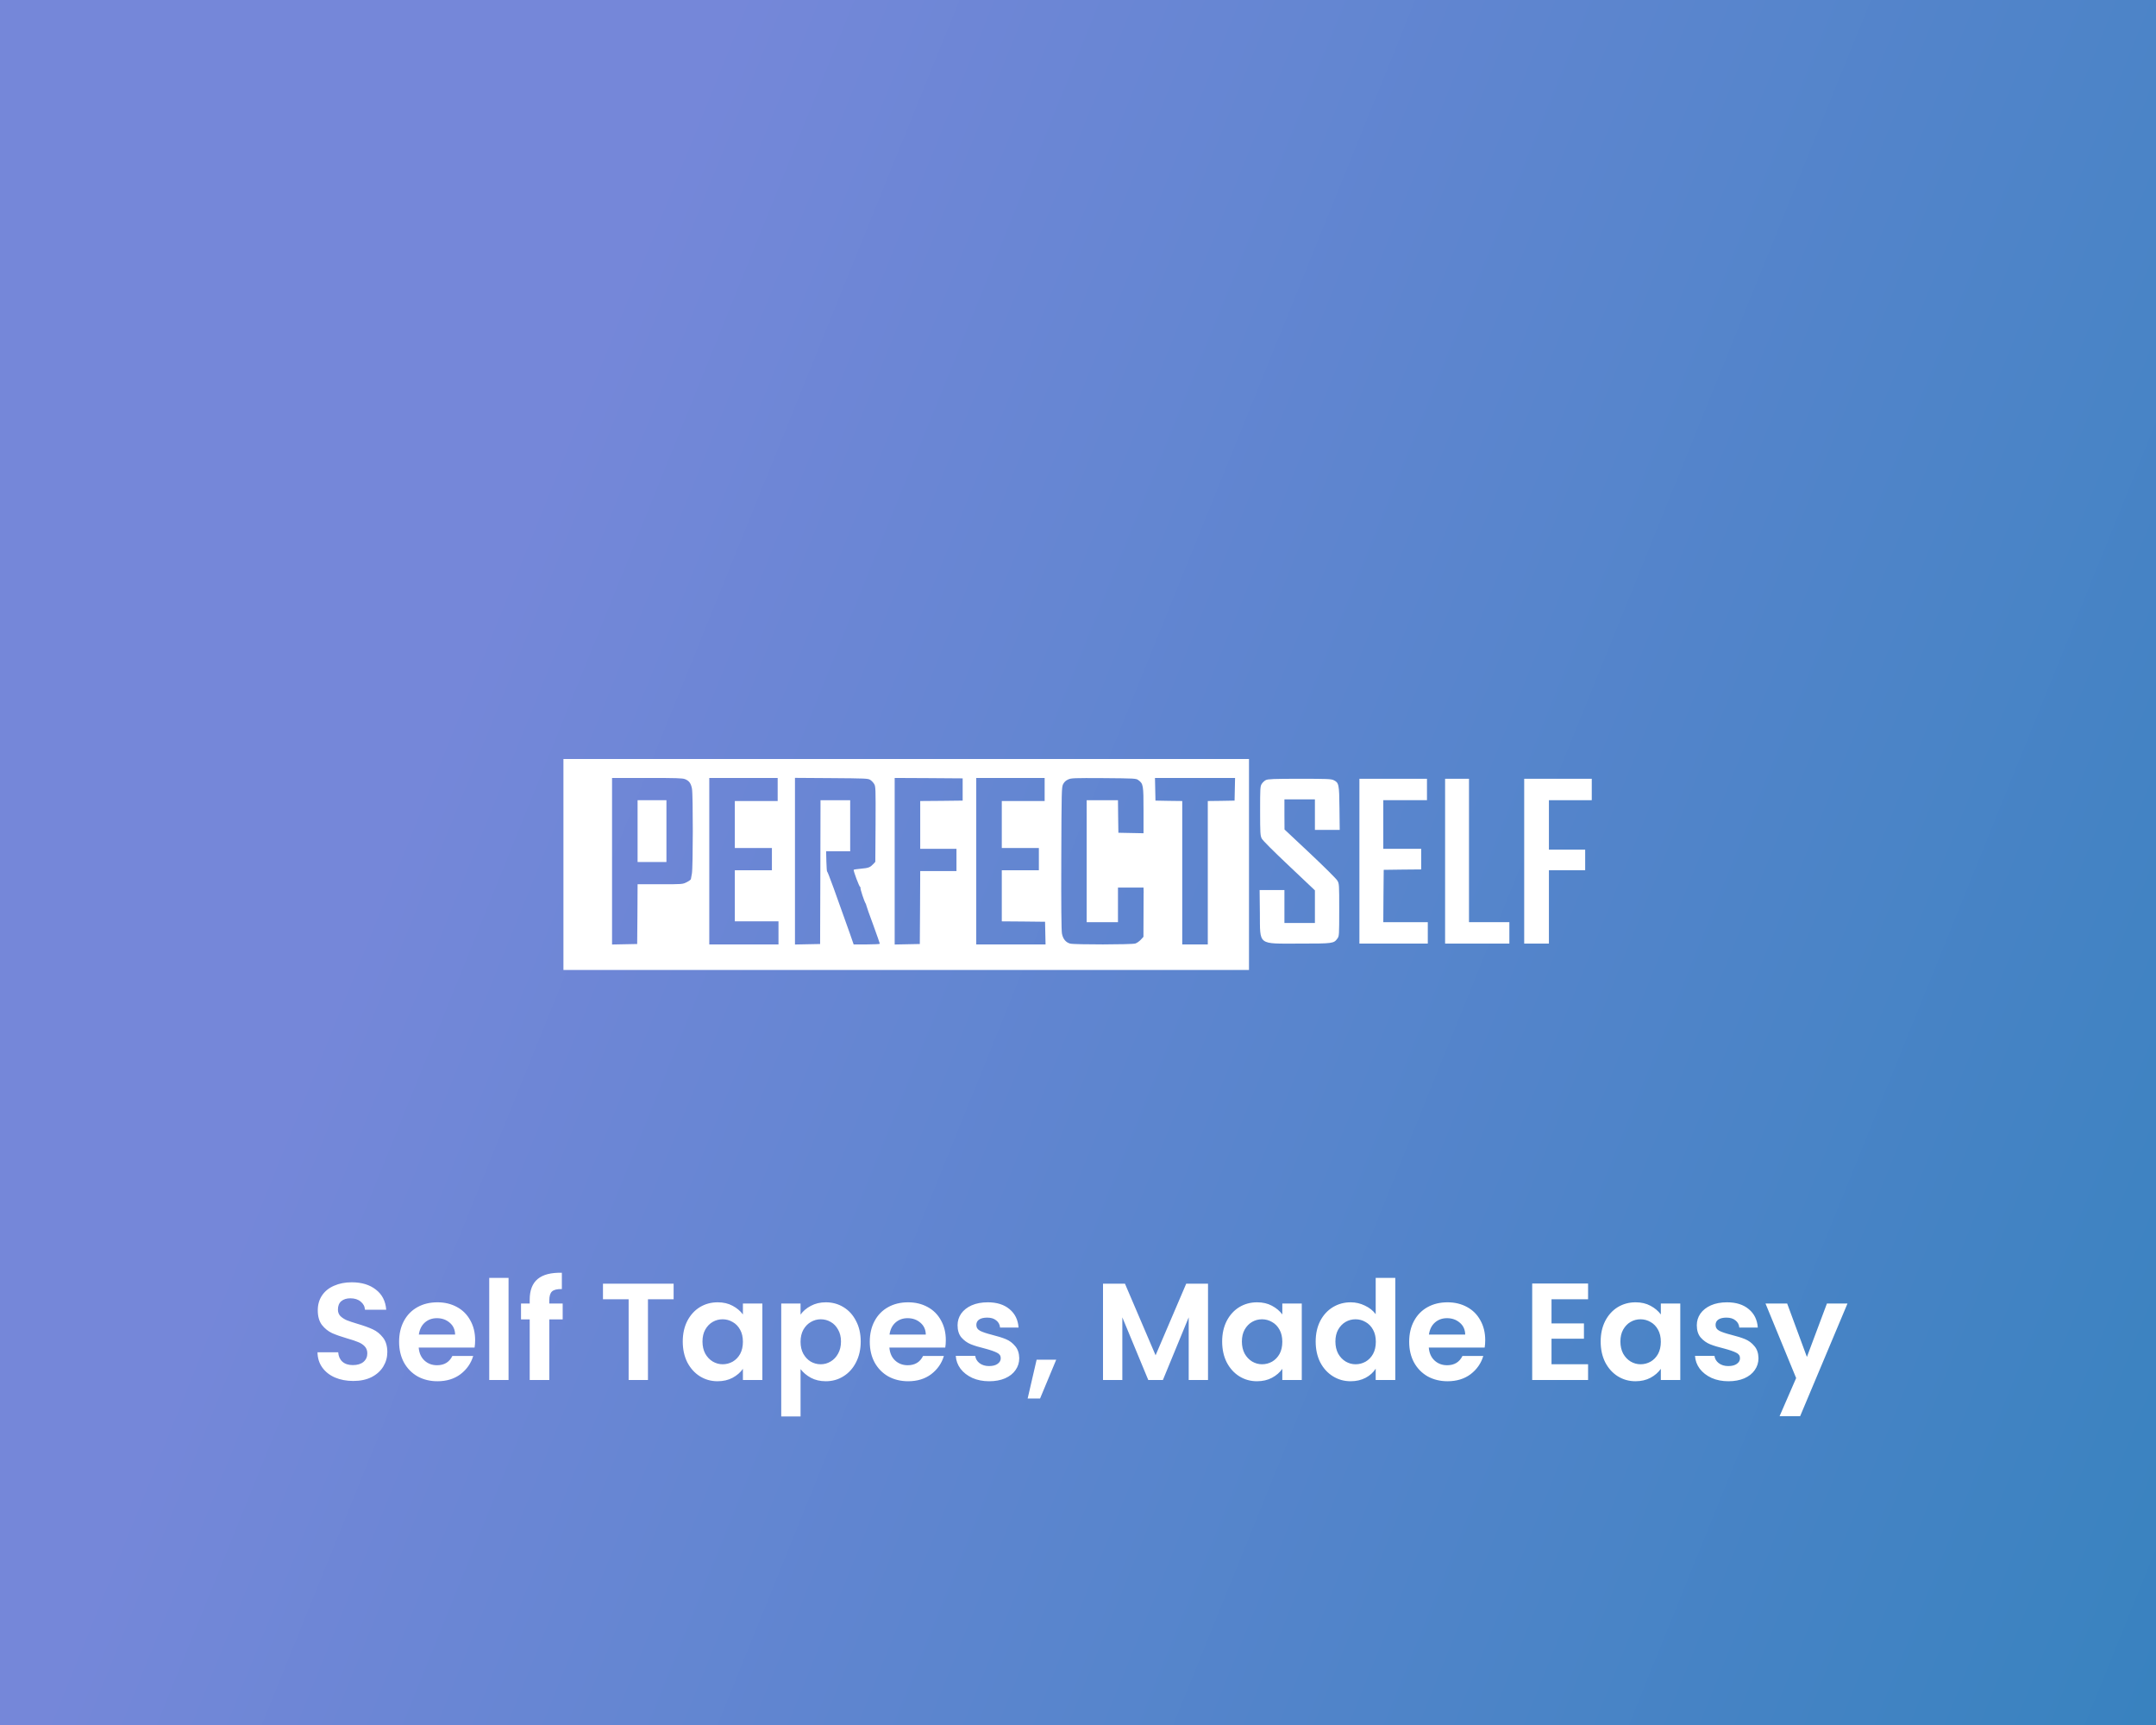 <svg width="375" height="300" viewBox="0 0 375 300" fill="none" xmlns="http://www.w3.org/2000/svg">
<rect x="0" y="0" width="375" height="300" fill="#333333" stroke="none"/>
<rect width="375" height="300" fill="url(#paint0_linear_0_1)"/>
<path d="M61.44 240.168C60.272 240.168 59.216 239.968 58.272 239.568C57.344 239.168 56.608 238.592 56.064 237.84C55.52 237.088 55.24 236.2 55.224 235.176H58.824C58.872 235.864 59.112 236.408 59.544 236.808C59.992 237.208 60.6 237.408 61.368 237.408C62.152 237.408 62.768 237.224 63.216 236.856C63.664 236.472 63.888 235.976 63.888 235.368C63.888 234.872 63.736 234.464 63.432 234.144C63.128 233.824 62.744 233.576 62.28 233.4C61.832 233.208 61.208 233 60.408 232.776C59.32 232.456 58.432 232.144 57.744 231.84C57.072 231.52 56.488 231.048 55.992 230.424C55.512 229.784 55.272 228.936 55.272 227.88C55.272 226.888 55.52 226.024 56.016 225.288C56.512 224.552 57.208 223.992 58.104 223.608C59 223.208 60.024 223.008 61.176 223.008C62.904 223.008 64.304 223.432 65.376 224.28C66.464 225.112 67.064 226.28 67.176 227.784H63.48C63.448 227.208 63.2 226.736 62.736 226.368C62.288 225.984 61.688 225.792 60.936 225.792C60.28 225.792 59.752 225.96 59.352 226.296C58.968 226.632 58.776 227.12 58.776 227.76C58.776 228.208 58.92 228.584 59.208 228.888C59.512 229.176 59.88 229.416 60.312 229.608C60.76 229.784 61.384 229.992 62.184 230.232C63.272 230.552 64.16 230.872 64.848 231.192C65.536 231.512 66.128 231.992 66.624 232.632C67.12 233.272 67.368 234.112 67.368 235.152C67.368 236.048 67.136 236.88 66.672 237.648C66.208 238.416 65.528 239.032 64.632 239.496C63.736 239.944 62.672 240.168 61.44 240.168ZM82.641 233.064C82.641 233.544 82.609 233.976 82.545 234.36H72.825C72.905 235.32 73.241 236.072 73.833 236.616C74.425 237.16 75.153 237.432 76.017 237.432C77.265 237.432 78.153 236.896 78.681 235.824H82.305C81.921 237.104 81.185 238.16 80.097 238.992C79.009 239.808 77.673 240.216 76.089 240.216C74.809 240.216 73.657 239.936 72.633 239.376C71.625 238.8 70.833 237.992 70.257 236.952C69.697 235.912 69.417 234.712 69.417 233.352C69.417 231.976 69.697 230.768 70.257 229.728C70.817 228.688 71.601 227.888 72.609 227.328C73.617 226.768 74.777 226.488 76.089 226.488C77.353 226.488 78.481 226.76 79.473 227.304C80.481 227.848 81.257 228.624 81.801 229.632C82.361 230.624 82.641 231.768 82.641 233.064ZM79.161 232.104C79.145 231.24 78.833 230.552 78.225 230.04C77.617 229.512 76.873 229.248 75.993 229.248C75.161 229.248 74.457 229.504 73.881 230.016C73.321 230.512 72.977 231.208 72.849 232.104H79.161ZM88.454 222.24V240H85.094V222.24H88.454ZM97.869 229.464H95.541V240H92.133V229.464H90.621V226.704H92.133V226.032C92.133 224.4 92.597 223.2 93.525 222.432C94.453 221.664 95.853 221.304 97.725 221.352V224.184C96.909 224.168 96.341 224.304 96.021 224.592C95.701 224.88 95.541 225.4 95.541 226.152V226.704H97.869V229.464ZM117.165 223.248V225.96H112.701V240H109.341V225.96H104.877V223.248H117.165ZM118.753 233.304C118.753 231.96 119.017 230.768 119.545 229.728C120.089 228.688 120.817 227.888 121.729 227.328C122.657 226.768 123.689 226.488 124.825 226.488C125.817 226.488 126.681 226.688 127.417 227.088C128.169 227.488 128.769 227.992 129.217 228.6V226.704H132.601V240H129.217V238.056C128.785 238.68 128.185 239.2 127.417 239.616C126.665 240.016 125.793 240.216 124.801 240.216C123.681 240.216 122.657 239.928 121.729 239.352C120.817 238.776 120.089 237.968 119.545 236.928C119.017 235.872 118.753 234.664 118.753 233.304ZM129.217 233.352C129.217 232.536 129.057 231.84 128.737 231.264C128.417 230.672 127.985 230.224 127.441 229.92C126.897 229.6 126.313 229.44 125.689 229.44C125.065 229.44 124.489 229.592 123.961 229.896C123.433 230.2 123.001 230.648 122.665 231.24C122.345 231.816 122.185 232.504 122.185 233.304C122.185 234.104 122.345 234.808 122.665 235.416C123.001 236.008 123.433 236.464 123.961 236.784C124.505 237.104 125.081 237.264 125.689 237.264C126.313 237.264 126.897 237.112 127.441 236.808C127.985 236.488 128.417 236.04 128.737 235.464C129.057 234.872 129.217 234.168 129.217 233.352ZM139.243 228.624C139.675 228.016 140.267 227.512 141.019 227.112C141.787 226.696 142.659 226.488 143.635 226.488C144.771 226.488 145.795 226.768 146.707 227.328C147.635 227.888 148.363 228.688 148.891 229.728C149.435 230.752 149.707 231.944 149.707 233.304C149.707 234.664 149.435 235.872 148.891 236.928C148.363 237.968 147.635 238.776 146.707 239.352C145.795 239.928 144.771 240.216 143.635 240.216C142.659 240.216 141.795 240.016 141.043 239.616C140.307 239.216 139.707 238.712 139.243 238.104V246.336H135.883V226.704H139.243V228.624ZM146.275 233.304C146.275 232.504 146.107 231.816 145.771 231.24C145.451 230.648 145.019 230.2 144.475 229.896C143.947 229.592 143.371 229.44 142.747 229.44C142.139 229.44 141.563 229.6 141.019 229.92C140.491 230.224 140.059 230.672 139.723 231.264C139.403 231.856 139.243 232.552 139.243 233.352C139.243 234.152 139.403 234.848 139.723 235.44C140.059 236.032 140.491 236.488 141.019 236.808C141.563 237.112 142.139 237.264 142.747 237.264C143.371 237.264 143.947 237.104 144.475 236.784C145.019 236.464 145.451 236.008 145.771 235.416C146.107 234.824 146.275 234.12 146.275 233.304ZM164.508 233.064C164.508 233.544 164.476 233.976 164.412 234.36H154.692C154.772 235.32 155.108 236.072 155.7 236.616C156.292 237.16 157.02 237.432 157.884 237.432C159.132 237.432 160.02 236.896 160.548 235.824H164.172C163.788 237.104 163.052 238.16 161.964 238.992C160.876 239.808 159.54 240.216 157.956 240.216C156.676 240.216 155.524 239.936 154.5 239.376C153.492 238.8 152.7 237.992 152.124 236.952C151.564 235.912 151.284 234.712 151.284 233.352C151.284 231.976 151.564 230.768 152.124 229.728C152.684 228.688 153.468 227.888 154.476 227.328C155.484 226.768 156.644 226.488 157.956 226.488C159.22 226.488 160.348 226.76 161.34 227.304C162.348 227.848 163.124 228.624 163.668 229.632C164.228 230.624 164.508 231.768 164.508 233.064ZM161.028 232.104C161.012 231.24 160.7 230.552 160.092 230.04C159.484 229.512 158.74 229.248 157.86 229.248C157.028 229.248 156.324 229.504 155.748 230.016C155.188 230.512 154.844 231.208 154.716 232.104H161.028ZM172.049 240.216C170.961 240.216 169.985 240.024 169.121 239.64C168.257 239.24 167.569 238.704 167.057 238.032C166.561 237.36 166.289 236.616 166.241 235.8H169.625C169.689 236.312 169.937 236.736 170.369 237.072C170.817 237.408 171.369 237.576 172.025 237.576C172.665 237.576 173.161 237.448 173.513 237.192C173.881 236.936 174.065 236.608 174.065 236.208C174.065 235.776 173.841 235.456 173.393 235.248C172.961 235.024 172.265 234.784 171.305 234.528C170.313 234.288 169.497 234.04 168.857 233.784C168.233 233.528 167.689 233.136 167.225 232.608C166.777 232.08 166.553 231.368 166.553 230.472C166.553 229.736 166.761 229.064 167.177 228.456C167.609 227.848 168.217 227.368 169.001 227.016C169.801 226.664 170.737 226.488 171.809 226.488C173.393 226.488 174.657 226.888 175.601 227.688C176.545 228.472 177.065 229.536 177.161 230.88H173.945C173.897 230.352 173.673 229.936 173.273 229.632C172.889 229.312 172.369 229.152 171.713 229.152C171.105 229.152 170.633 229.264 170.297 229.488C169.977 229.712 169.817 230.024 169.817 230.424C169.817 230.872 170.041 231.216 170.489 231.456C170.937 231.68 171.633 231.912 172.577 232.152C173.537 232.392 174.329 232.64 174.953 232.896C175.577 233.152 176.113 233.552 176.561 234.096C177.025 234.624 177.265 235.328 177.281 236.208C177.281 236.976 177.065 237.664 176.633 238.272C176.217 238.88 175.609 239.36 174.809 239.712C174.025 240.048 173.105 240.216 172.049 240.216ZM183.711 236.472L180.903 243.216H178.743L180.303 236.472H183.711ZM210.115 223.248V240H206.755V229.104L202.267 240H199.723L195.211 229.104V240H191.851V223.248H195.667L200.995 235.704L206.323 223.248H210.115ZM212.573 233.304C212.573 231.96 212.837 230.768 213.365 229.728C213.909 228.688 214.637 227.888 215.549 227.328C216.477 226.768 217.509 226.488 218.645 226.488C219.637 226.488 220.501 226.688 221.237 227.088C221.989 227.488 222.589 227.992 223.037 228.6V226.704H226.421V240H223.037V238.056C222.605 238.68 222.005 239.2 221.237 239.616C220.485 240.016 219.613 240.216 218.621 240.216C217.501 240.216 216.477 239.928 215.549 239.352C214.637 238.776 213.909 237.968 213.365 236.928C212.837 235.872 212.573 234.664 212.573 233.304ZM223.037 233.352C223.037 232.536 222.877 231.84 222.557 231.264C222.237 230.672 221.805 230.224 221.261 229.92C220.717 229.6 220.133 229.44 219.509 229.44C218.885 229.44 218.309 229.592 217.781 229.896C217.253 230.2 216.821 230.648 216.485 231.24C216.165 231.816 216.005 232.504 216.005 233.304C216.005 234.104 216.165 234.808 216.485 235.416C216.821 236.008 217.253 236.464 217.781 236.784C218.325 237.104 218.901 237.264 219.509 237.264C220.133 237.264 220.717 237.112 221.261 236.808C221.805 236.488 222.237 236.04 222.557 235.464C222.877 234.872 223.037 234.168 223.037 233.352ZM228.839 233.304C228.839 231.96 229.103 230.768 229.631 229.728C230.175 228.688 230.911 227.888 231.839 227.328C232.767 226.768 233.799 226.488 234.935 226.488C235.799 226.488 236.623 226.68 237.407 227.064C238.191 227.432 238.815 227.928 239.279 228.552V222.24H242.687V240H239.279V238.032C238.863 238.688 238.279 239.216 237.527 239.616C236.775 240.016 235.903 240.216 234.911 240.216C233.791 240.216 232.767 239.928 231.839 239.352C230.911 238.776 230.175 237.968 229.631 236.928C229.103 235.872 228.839 234.664 228.839 233.304ZM239.303 233.352C239.303 232.536 239.143 231.84 238.823 231.264C238.503 230.672 238.071 230.224 237.527 229.92C236.983 229.6 236.399 229.44 235.775 229.44C235.151 229.44 234.575 229.592 234.047 229.896C233.519 230.2 233.087 230.648 232.751 231.24C232.431 231.816 232.271 232.504 232.271 233.304C232.271 234.104 232.431 234.808 232.751 235.416C233.087 236.008 233.519 236.464 234.047 236.784C234.591 237.104 235.167 237.264 235.775 237.264C236.399 237.264 236.983 237.112 237.527 236.808C238.071 236.488 238.503 236.04 238.823 235.464C239.143 234.872 239.303 234.168 239.303 233.352ZM258.329 233.064C258.329 233.544 258.297 233.976 258.233 234.36H248.513C248.593 235.32 248.929 236.072 249.521 236.616C250.113 237.16 250.841 237.432 251.705 237.432C252.953 237.432 253.841 236.896 254.369 235.824H257.993C257.609 237.104 256.873 238.16 255.785 238.992C254.697 239.808 253.361 240.216 251.777 240.216C250.497 240.216 249.345 239.936 248.321 239.376C247.313 238.8 246.521 237.992 245.945 236.952C245.385 235.912 245.104 234.712 245.104 233.352C245.104 231.976 245.385 230.768 245.945 229.728C246.505 228.688 247.289 227.888 248.297 227.328C249.305 226.768 250.465 226.488 251.777 226.488C253.041 226.488 254.169 226.76 255.161 227.304C256.169 227.848 256.945 228.624 257.489 229.632C258.049 230.624 258.329 231.768 258.329 233.064ZM254.849 232.104C254.833 231.24 254.521 230.552 253.913 230.04C253.305 229.512 252.561 229.248 251.681 229.248C250.849 229.248 250.145 229.504 249.569 230.016C249.009 230.512 248.665 231.208 248.537 232.104H254.849ZM269.86 225.96V230.16H275.5V232.824H269.86V237.264H276.22V240H266.5V223.224H276.22V225.96H269.86ZM278.409 233.304C278.409 231.96 278.673 230.768 279.201 229.728C279.745 228.688 280.473 227.888 281.385 227.328C282.313 226.768 283.345 226.488 284.481 226.488C285.473 226.488 286.337 226.688 287.073 227.088C287.825 227.488 288.425 227.992 288.873 228.6V226.704H292.257V240H288.873V238.056C288.441 238.68 287.841 239.2 287.073 239.616C286.321 240.016 285.449 240.216 284.457 240.216C283.337 240.216 282.313 239.928 281.385 239.352C280.473 238.776 279.745 237.968 279.201 236.928C278.673 235.872 278.409 234.664 278.409 233.304ZM288.873 233.352C288.873 232.536 288.713 231.84 288.393 231.264C288.073 230.672 287.641 230.224 287.097 229.92C286.553 229.6 285.969 229.44 285.345 229.44C284.721 229.44 284.145 229.592 283.617 229.896C283.089 230.2 282.657 230.648 282.321 231.24C282.001 231.816 281.841 232.504 281.841 233.304C281.841 234.104 282.001 234.808 282.321 235.416C282.657 236.008 283.089 236.464 283.617 236.784C284.161 237.104 284.737 237.264 285.345 237.264C285.969 237.264 286.553 237.112 287.097 236.808C287.641 236.488 288.073 236.04 288.393 235.464C288.713 234.872 288.873 234.168 288.873 233.352ZM300.627 240.216C299.539 240.216 298.563 240.024 297.699 239.64C296.835 239.24 296.147 238.704 295.635 238.032C295.139 237.36 294.867 236.616 294.819 235.8H298.203C298.267 236.312 298.515 236.736 298.947 237.072C299.395 237.408 299.947 237.576 300.603 237.576C301.243 237.576 301.739 237.448 302.091 237.192C302.459 236.936 302.643 236.608 302.643 236.208C302.643 235.776 302.419 235.456 301.971 235.248C301.539 235.024 300.843 234.784 299.883 234.528C298.891 234.288 298.075 234.04 297.435 233.784C296.811 233.528 296.267 233.136 295.803 232.608C295.355 232.08 295.131 231.368 295.131 230.472C295.131 229.736 295.339 229.064 295.755 228.456C296.187 227.848 296.795 227.368 297.579 227.016C298.379 226.664 299.315 226.488 300.387 226.488C301.971 226.488 303.235 226.888 304.179 227.688C305.123 228.472 305.643 229.536 305.739 230.88H302.523C302.475 230.352 302.251 229.936 301.851 229.632C301.467 229.312 300.947 229.152 300.291 229.152C299.683 229.152 299.211 229.264 298.875 229.488C298.555 229.712 298.395 230.024 298.395 230.424C298.395 230.872 298.619 231.216 299.067 231.456C299.515 231.68 300.211 231.912 301.155 232.152C302.115 232.392 302.907 232.64 303.531 232.896C304.155 233.152 304.691 233.552 305.139 234.096C305.603 234.624 305.843 235.328 305.859 236.208C305.859 236.976 305.643 237.664 305.211 238.272C304.795 238.88 304.187 239.36 303.387 239.712C302.603 240.048 301.683 240.216 300.627 240.216ZM321.337 226.704L313.105 246.288H309.529L312.409 239.664L307.081 226.704H310.849L314.281 235.992L317.761 226.704H321.337Z" fill="white"/>
<path d="M220.165 135.669C219.936 135.783 219.606 136.084 219.448 136.342C219.19 136.772 219.176 137.088 219.176 141.029C219.176 144.913 219.205 145.3 219.448 145.816C219.62 146.16 221.34 147.879 224.221 150.602L228.707 154.845V157.682V160.52H226.055H223.404V157.654V154.787H221.24H219.09L219.133 158.786C219.19 164.519 218.646 164.103 226.055 164.103C231.888 164.103 231.989 164.089 232.634 163.2C232.92 162.813 232.935 162.613 232.935 158.256C232.935 153.784 232.935 153.698 232.605 153.139C232.419 152.824 230.326 150.746 227.847 148.41L223.418 144.253L223.404 141.631V139.022H226.055H228.707V141.674V144.325H230.871H233.021L232.978 140.556C232.935 136.357 232.877 136.113 231.946 135.669C231.516 135.468 230.756 135.439 226.027 135.439C221.498 135.439 220.537 135.482 220.165 135.669Z" fill="white"/>
<path d="M236.446 149.771V164.103H242.393H248.341V162.239V160.376H244.471H240.602L240.63 155.819L240.673 151.276L243.941 151.233L247.194 151.204V149.412V147.621H243.898H240.602V143.393V139.165H244.4H248.198V137.302V135.439H242.322H236.446V149.771Z" fill="white"/>
<path d="M251.351 149.771V164.103H256.94H262.529V162.239V160.376H259.018H255.507V147.908V135.439H253.429H251.351V149.771Z" fill="white"/>
<path d="M265.109 149.771V164.103H267.259H269.409V157.725V151.347H272.562H275.715V149.556V147.764H272.562H269.409V143.465V139.165H273.135H276.861V137.302V135.439H270.985H265.109V149.771Z" fill="white"/>
<path d="M98 150.345V168.689H157.62H217.241V150.345V132H157.62H98V150.345ZM119.168 135.511C119.87 135.798 120.186 136.242 120.358 137.174C120.558 138.22 120.544 150.947 120.343 151.935C120.257 152.365 120.186 152.795 120.171 152.881C120.171 152.982 119.842 153.225 119.44 153.426C118.724 153.784 118.695 153.784 114.811 153.784H110.899L110.87 158.987L110.827 164.175L108.649 164.218L106.456 164.261V149.771V135.296H112.547C117.692 135.296 118.709 135.325 119.168 135.511ZM135.263 137.303V139.309H131.536H127.81V143.394V147.478H131.035H134.26V149.413V151.348H131.035H127.81V155.791V160.234H131.608H135.406V162.24V164.247H129.387H123.367V149.771V135.296H129.315H135.263V137.303ZM151.357 135.626C151.587 135.769 151.888 136.084 152.045 136.342C152.303 136.787 152.318 137.059 152.289 143.351L152.246 149.886L151.888 150.273C151.343 150.846 151.071 150.961 149.767 151.076C149.107 151.133 148.534 151.219 148.491 151.262C148.376 151.377 149.494 154.343 149.623 154.272C149.681 154.229 149.695 154.286 149.666 154.386C149.595 154.558 150.311 156.751 150.569 157.138C150.612 157.224 150.684 157.396 150.698 157.511C150.712 157.625 151.243 159.144 151.888 160.864C152.518 162.598 153.034 164.075 153.034 164.132C153.034 164.189 152.017 164.247 150.755 164.247H148.477L147.817 162.34C145.467 155.69 143.948 151.506 143.862 151.563C143.819 151.592 143.762 150.818 143.733 149.829L143.69 148.052H145.782H147.875V143.609V139.166H145.295H142.715L142.687 151.663L142.644 164.175L140.465 164.218L138.272 164.261V149.771V135.282L144.621 135.325C150.454 135.368 150.999 135.382 151.357 135.626ZM167.438 137.303V139.237L163.754 139.28L160.057 139.309V143.465V147.622H163.21H166.363V149.556V151.491H163.21H160.057L160.028 157.826L159.985 164.175L157.807 164.218L155.614 164.261V149.771V135.296L161.533 135.325L167.438 135.368V137.303ZM181.698 137.303V139.309H177.972H174.245V143.394V147.478H177.47H180.695V149.413V151.348H177.47H174.245V155.791V160.234L178.015 160.262L181.77 160.305L181.813 162.283L181.856 164.247H175.822H169.802V149.771V135.296H175.75H181.698V137.303ZM197.993 135.669C198.853 136.299 198.896 136.543 198.896 140.929V144.913L196.718 144.87L194.525 144.827L194.482 141.989L194.453 139.166H191.73H189.007V149.771V160.377H191.73H194.453V157.367V154.358H196.675H198.896L198.91 154.816C198.925 155.074 198.925 155.332 198.91 155.389C198.91 155.432 198.896 157.152 198.896 159.202L198.882 162.928L198.423 163.43C198.165 163.702 197.75 164.003 197.477 164.089C196.847 164.29 186.857 164.304 186.126 164.103C185.367 163.888 184.88 163.286 184.708 162.355C184.607 161.824 184.564 157.296 184.593 149.255C184.636 137.432 184.65 136.916 184.908 136.385C185.109 135.998 185.367 135.755 185.768 135.569C186.313 135.311 186.743 135.296 191.974 135.325C197.391 135.368 197.606 135.382 197.993 135.669ZM214.776 137.26L214.733 139.237L212.411 139.28L210.075 139.309V151.778V164.247H207.853H205.632V151.778V139.309L203.31 139.28L200.974 139.237L200.931 137.26L200.888 135.296H207.853H214.819L214.776 137.26Z" fill="white"/>
<path d="M110.898 144.54V149.914H113.406H115.914V144.54V139.165H113.406H110.898V144.54Z" fill="white"/>
<defs>
<linearGradient id="paint0_linear_0_1" x1="94.5" y1="81" x2="707.5" y2="329" gradientUnits="userSpaceOnUse">
<stop stop-color="#7587D9"/>
<stop offset="1" stop-color="#007EA7"/>
</linearGradient>
</defs>
</svg>
